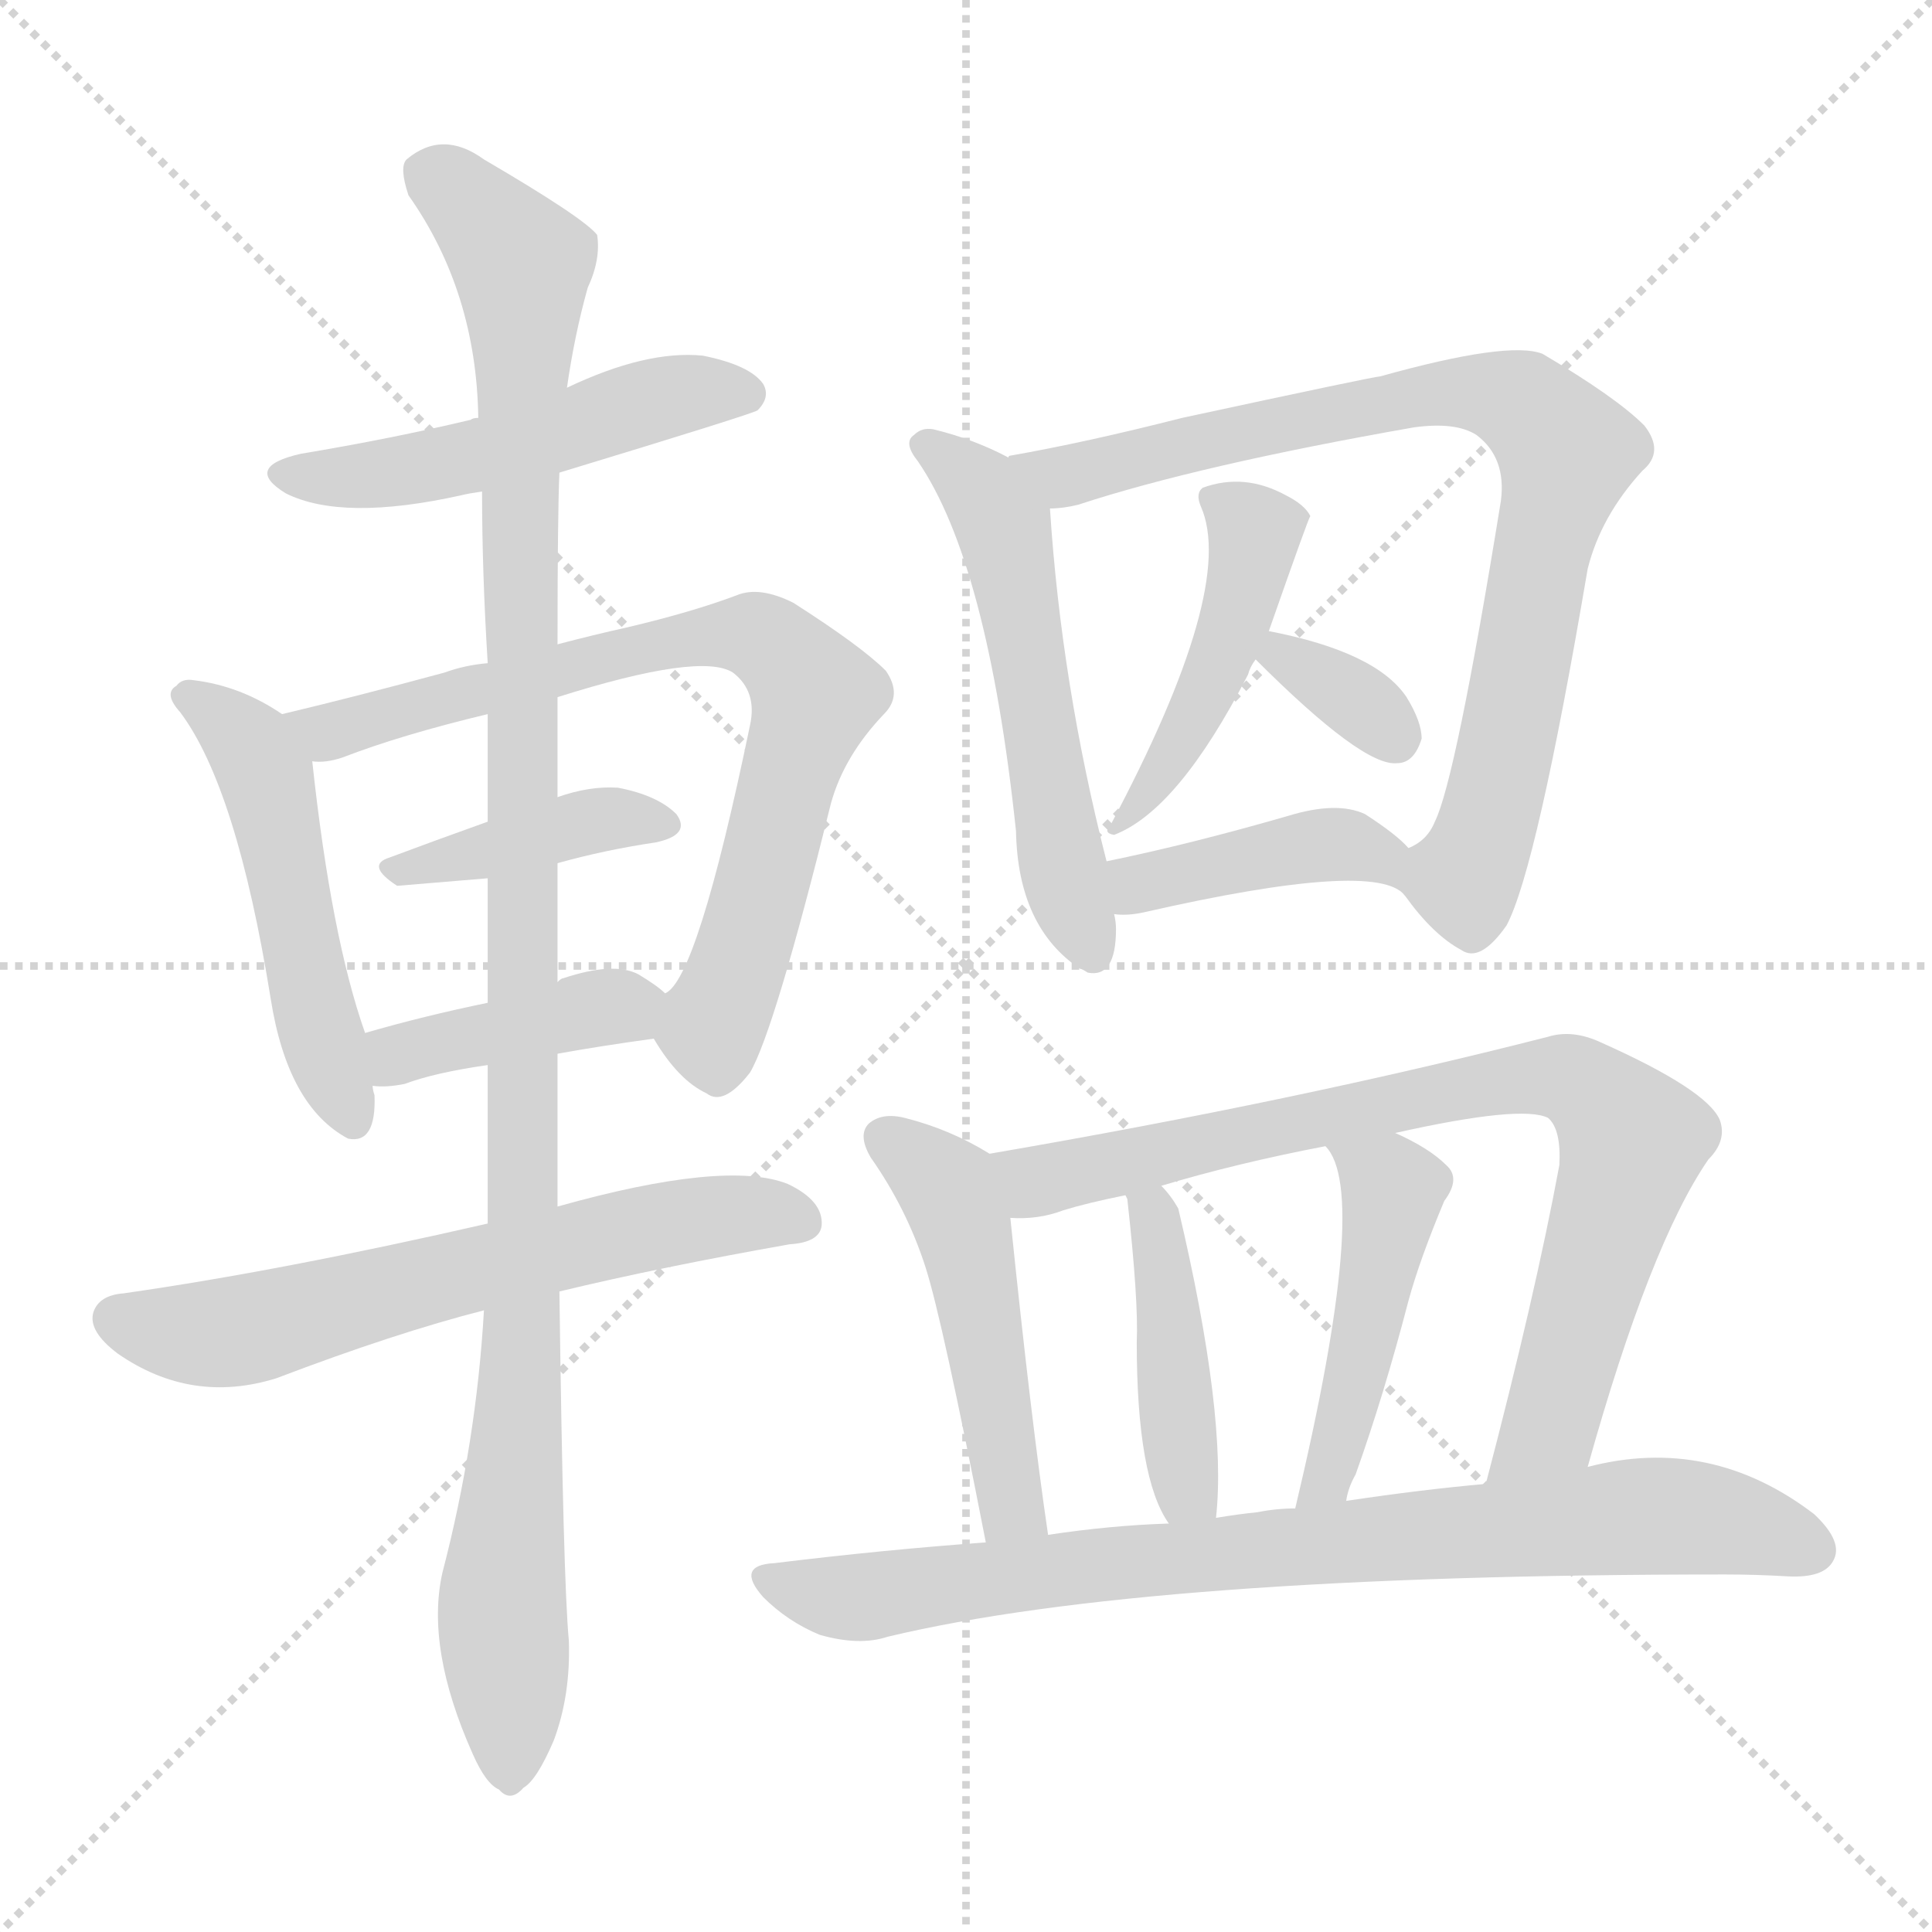 <svg version="1.1" viewBox="0 0 1024 1024" xmlns="http://www.w3.org/2000/svg">
  <g stroke="lightgray" stroke-dasharray="1,1" stroke-width="1" transform="scale(4, 4)">
    <line x1="0" y1="0" x2="256" y2="256"></line>
    <line x1="256" y1="0" x2="0" y2="256"></line>
    <line x1="128" y1="0" x2="128" y2="256"></line>
    <line x1="0" y1="128" x2="256" y2="128"></line>
  </g>
<g transform="scale(1, -1) translate(0, -900)">
   <style type="text/css">
    @keyframes keyframes0 {
      from {
       stroke: blue;
       stroke-dashoffset: 505;
       stroke-width: 128;
       }
       62% {
       animation-timing-function: step-end;
       stroke: blue;
       stroke-dashoffset: 0;
       stroke-width: 128;
       }
       to {
       stroke: black;
       stroke-width: 1024;
       }
       }
       #make-me-a-hanzi-animation-0 {
         animation: keyframes0 0.661s both;
         animation-delay: 0s;
         animation-timing-function: linear;
       }
    @keyframes keyframes1 {
      from {
       stroke: blue;
       stroke-dashoffset: 500;
       stroke-width: 128;
       }
       62% {
       animation-timing-function: step-end;
       stroke: blue;
       stroke-dashoffset: 0;
       stroke-width: 128;
       }
       to {
       stroke: black;
       stroke-width: 1024;
       }
       }
       #make-me-a-hanzi-animation-1 {
         animation: keyframes1 0.657s both;
         animation-delay: 0.661s;
         animation-timing-function: linear;
       }
    @keyframes keyframes2 {
      from {
       stroke: blue;
       stroke-dashoffset: 754;
       stroke-width: 128;
       }
       71% {
       animation-timing-function: step-end;
       stroke: blue;
       stroke-dashoffset: 0;
       stroke-width: 128;
       }
       to {
       stroke: black;
       stroke-width: 1024;
       }
       }
       #make-me-a-hanzi-animation-2 {
         animation: keyframes2 0.864s both;
         animation-delay: 1.318s;
         animation-timing-function: linear;
       }
    @keyframes keyframes3 {
      from {
       stroke: blue;
       stroke-dashoffset: 394;
       stroke-width: 128;
       }
       56% {
       animation-timing-function: step-end;
       stroke: blue;
       stroke-dashoffset: 0;
       stroke-width: 128;
       }
       to {
       stroke: black;
       stroke-width: 1024;
       }
       }
       #make-me-a-hanzi-animation-3 {
         animation: keyframes3 0.571s both;
         animation-delay: 2.181s;
         animation-timing-function: linear;
       }
    @keyframes keyframes4 {
      from {
       stroke: blue;
       stroke-dashoffset: 405;
       stroke-width: 128;
       }
       57% {
       animation-timing-function: step-end;
       stroke: blue;
       stroke-dashoffset: 0;
       stroke-width: 128;
       }
       to {
       stroke: black;
       stroke-width: 1024;
       }
       }
       #make-me-a-hanzi-animation-4 {
         animation: keyframes4 0.58s both;
         animation-delay: 2.752s;
         animation-timing-function: linear;
       }
    @keyframes keyframes5 {
      from {
       stroke: blue;
       stroke-dashoffset: 627;
       stroke-width: 128;
       }
       67% {
       animation-timing-function: step-end;
       stroke: blue;
       stroke-dashoffset: 0;
       stroke-width: 128;
       }
       to {
       stroke: black;
       stroke-width: 1024;
       }
       }
       #make-me-a-hanzi-animation-5 {
         animation: keyframes5 0.76s both;
         animation-delay: 3.332s;
         animation-timing-function: linear;
       }
    @keyframes keyframes6 {
      from {
       stroke: blue;
       stroke-dashoffset: 1120;
       stroke-width: 128;
       }
       78% {
       animation-timing-function: step-end;
       stroke: blue;
       stroke-dashoffset: 0;
       stroke-width: 128;
       }
       to {
       stroke: black;
       stroke-width: 1024;
       }
       }
       #make-me-a-hanzi-animation-6 {
         animation: keyframes6 1.161s both;
         animation-delay: 4.092s;
         animation-timing-function: linear;
       }
    @keyframes keyframes7 {
      from {
       stroke: blue;
       stroke-dashoffset: 547;
       stroke-width: 128;
       }
       64% {
       animation-timing-function: step-end;
       stroke: blue;
       stroke-dashoffset: 0;
       stroke-width: 128;
       }
       to {
       stroke: black;
       stroke-width: 1024;
       }
       }
       #make-me-a-hanzi-animation-7 {
         animation: keyframes7 0.695s both;
         animation-delay: 5.253s;
         animation-timing-function: linear;
       }
    @keyframes keyframes8 {
      from {
       stroke: blue;
       stroke-dashoffset: 818;
       stroke-width: 128;
       }
       73% {
       animation-timing-function: step-end;
       stroke: blue;
       stroke-dashoffset: 0;
       stroke-width: 128;
       }
       to {
       stroke: black;
       stroke-width: 1024;
       }
       }
       #make-me-a-hanzi-animation-8 {
         animation: keyframes8 0.916s both;
         animation-delay: 5.949s;
         animation-timing-function: linear;
       }
    @keyframes keyframes9 {
      from {
       stroke: blue;
       stroke-dashoffset: 460;
       stroke-width: 128;
       }
       60% {
       animation-timing-function: step-end;
       stroke: blue;
       stroke-dashoffset: 0;
       stroke-width: 128;
       }
       to {
       stroke: black;
       stroke-width: 1024;
       }
       }
       #make-me-a-hanzi-animation-9 {
         animation: keyframes9 0.624s both;
         animation-delay: 6.864s;
         animation-timing-function: linear;
       }
    @keyframes keyframes10 {
      from {
       stroke: blue;
       stroke-dashoffset: 335;
       stroke-width: 128;
       }
       52% {
       animation-timing-function: step-end;
       stroke: blue;
       stroke-dashoffset: 0;
       stroke-width: 128;
       }
       to {
       stroke: black;
       stroke-width: 1024;
       }
       }
       #make-me-a-hanzi-animation-10 {
         animation: keyframes10 0.523s both;
         animation-delay: 7.489s;
         animation-timing-function: linear;
       }
    @keyframes keyframes11 {
      from {
       stroke: blue;
       stroke-dashoffset: 411;
       stroke-width: 128;
       }
       57% {
       animation-timing-function: step-end;
       stroke: blue;
       stroke-dashoffset: 0;
       stroke-width: 128;
       }
       to {
       stroke: black;
       stroke-width: 1024;
       }
       }
       #make-me-a-hanzi-animation-11 {
         animation: keyframes11 0.584s both;
         animation-delay: 8.011s;
         animation-timing-function: linear;
       }
    @keyframes keyframes12 {
      from {
       stroke: blue;
       stroke-dashoffset: 488;
       stroke-width: 128;
       }
       61% {
       animation-timing-function: step-end;
       stroke: blue;
       stroke-dashoffset: 0;
       stroke-width: 128;
       }
       to {
       stroke: black;
       stroke-width: 1024;
       }
       }
       #make-me-a-hanzi-animation-12 {
         animation: keyframes12 0.647s both;
         animation-delay: 8.596s;
         animation-timing-function: linear;
       }
    @keyframes keyframes13 {
      from {
       stroke: blue;
       stroke-dashoffset: 804;
       stroke-width: 128;
       }
       72% {
       animation-timing-function: step-end;
       stroke: blue;
       stroke-dashoffset: 0;
       stroke-width: 128;
       }
       to {
       stroke: black;
       stroke-width: 1024;
       }
       }
       #make-me-a-hanzi-animation-13 {
         animation: keyframes13 0.904s both;
         animation-delay: 9.243s;
         animation-timing-function: linear;
       }
    @keyframes keyframes14 {
      from {
       stroke: blue;
       stroke-dashoffset: 430;
       stroke-width: 128;
       }
       58% {
       animation-timing-function: step-end;
       stroke: blue;
       stroke-dashoffset: 0;
       stroke-width: 128;
       }
       to {
       stroke: black;
       stroke-width: 1024;
       }
       }
       #make-me-a-hanzi-animation-14 {
         animation: keyframes14 0.6s both;
         animation-delay: 10.147s;
         animation-timing-function: linear;
       }
    @keyframes keyframes15 {
      from {
       stroke: blue;
       stroke-dashoffset: 463;
       stroke-width: 128;
       }
       60% {
       animation-timing-function: step-end;
       stroke: blue;
       stroke-dashoffset: 0;
       stroke-width: 128;
       }
       to {
       stroke: black;
       stroke-width: 1024;
       }
       }
       #make-me-a-hanzi-animation-15 {
         animation: keyframes15 0.627s both;
         animation-delay: 10.747s;
         animation-timing-function: linear;
       }
    @keyframes keyframes16 {
      from {
       stroke: blue;
       stroke-dashoffset: 815;
       stroke-width: 128;
       }
       73% {
       animation-timing-function: step-end;
       stroke: blue;
       stroke-dashoffset: 0;
       stroke-width: 128;
       }
       to {
       stroke: black;
       stroke-width: 1024;
       }
       }
       #make-me-a-hanzi-animation-16 {
         animation: keyframes16 0.913s both;
         animation-delay: 11.374s;
         animation-timing-function: linear;
       }
</style>
<path d="M 296.5 649.5 Q 398.5 680.5 401.5 682.5 Q 408.5 689.5 404.5 696.5 Q 397.5 706.5 372.5 711.5 Q 342.5 714.5 300.5 694.5 L 253.5 678.5 Q 250.5 678.5 249.5 677.5 Q 207.5 667.5 159.5 659.5 Q 128.5 652.5 151.5 638.5 Q 181.5 623.5 244.5 637.5 Q 248.5 638.5 255.5 639.5 L 296.5 649.5 Z" fill="lightgray"></path> 
<path d="M 149.5 521.5 Q 127.5 536.5 102.5 539.5 Q 96.5 540.5 93.5 536.5 Q 86.5 532.5 95.5 522.5 Q 125.5 482.5 143.5 370.5 Q 152.5 313.5 184.5 296.5 Q 199.5 293.5 198.5 319.5 Q 197.5 322.5 197.5 324.5 L 193.5 352.5 Q 175.5 403.5 165.5 496.5 C 163.5 512.5 163.5 512.5 149.5 521.5 Z" fill="lightgray"></path> 
<path d="M 346.5 349.5 Q 359.5 327.5 374.5 320.5 Q 383.5 313.5 397.5 331.5 Q 410.5 353.5 440.5 474.5 Q 447.5 499.5 468.5 521.5 Q 478.5 531.5 469.5 544.5 Q 456.5 557.5 420.5 580.5 Q 402.5 589.5 390.5 584.5 Q 366.5 575.5 332.5 567.5 Q 314.5 563.5 295.5 558.5 L 258.5 548.5 Q 246.5 547.5 235.5 543.5 Q 187.5 530.5 149.5 521.5 C 120.5 514.5 135.5 492.5 165.5 496.5 Q 172.5 495.5 181.5 498.5 Q 212.5 510.5 258.5 521.5 L 295.5 530.5 Q 371.5 554.5 388.5 543.5 Q 401.5 533.5 397.5 515.5 Q 369.5 380.5 352.5 373.5 C 340.5 358.5 340.5 358.5 346.5 349.5 Z" fill="lightgray"></path> 
<path d="M 295.5 442.5 Q 320.5 449.5 347.5 453.5 Q 366.5 457.5 358.5 468.5 Q 348.5 478.5 327.5 482.5 Q 312.5 483.5 295.5 477.5 L 258.5 464.5 Q 230.5 454.5 206.5 445.5 Q 193.5 441.5 210.5 430.5 L 258.5 434.5 L 295.5 442.5 Z" fill="lightgray"></path> 
<path d="M 295.5 341.5 Q 317.5 345.5 346.5 349.5 C 376.5 353.5 375.5 354.5 352.5 373.5 Q 348.5 377.5 338.5 383.5 Q 325.5 390.5 298.5 381.5 Q 297.5 381.5 295.5 379.5 L 258.5 368.5 Q 224.5 361.5 193.5 352.5 C 164.5 344.5 167.5 326.5 197.5 324.5 Q 204.5 323.5 214.5 325.5 Q 230.5 331.5 258.5 335.5 L 295.5 341.5 Z" fill="lightgray"></path> 
<path d="M 296.5 215.5 Q 350.5 228.5 418.5 240.5 Q 434.5 241.5 435.5 250.5 Q 436.5 263.5 417.5 272.5 Q 384.5 285.5 295.5 260.5 L 258.5 251.5 Q 149.5 226.5 65.5 214.5 Q 52.5 213.5 49.5 204.5 Q 46.5 194.5 62.5 182.5 Q 101.5 155.5 146.5 169.5 Q 209.5 193.5 256.5 205.5 L 296.5 215.5 Z" fill="lightgray"></path> 
<path d="M 256.5 205.5 Q 252.5 135.5 234.5 66.5 Q 225.5 26.5 250.5 -29.5 Q 257.5 -45.5 264.5 -48.5 Q 270.5 -55.5 277.5 -47.5 Q 284.5 -43.5 293.5 -22.5 Q 302.5 1.5 301.5 30.5 Q 298.5 61.5 296.5 215.5 L 295.5 260.5 Q 295.5 297.5 295.5 341.5 L 295.5 379.5 Q 295.5 410.5 295.5 442.5 L 295.5 477.5 Q 295.5 504.5 295.5 530.5 L 295.5 558.5 Q 295.5 627.5 296.5 649.5 L 300.5 694.5 Q 304.5 722.5 311.5 747.5 Q 318.5 762.5 316.5 775.5 Q 309.5 784.5 256.5 815.5 Q 234.5 831.5 215.5 815.5 Q 211.5 811.5 216.5 796.5 Q 252.5 745.5 253.5 678.5 L 255.5 639.5 Q 255.5 596.5 258.5 548.5 L 258.5 521.5 Q 258.5 494.5 258.5 464.5 L 258.5 434.5 Q 258.5 403.5 258.5 368.5 L 258.5 335.5 Q 258.5 295.5 258.5 251.5 L 256.5 205.5 Z" fill="lightgray"></path> 
<path d="M 534.5 657.5 Q 515.5 667.5 494.5 672.5 Q 488.5 673.5 484.5 669.5 Q 478.5 665.5 486.5 655.5 Q 523.5 601.5 538.5 459.5 Q 539.5 408.5 572.5 386.5 Q 573.5 386.5 576.5 384.5 Q 591.5 381.5 591.5 407.5 Q 591.5 411.5 590.5 415.5 L 586.5 443.5 Q 562.5 537.5 556.5 630.5 C 555.5 647.5 555.5 647.5 534.5 657.5 Z" fill="lightgray"></path> 
<path d="M 744.5 425.5 Q 759.5 404.5 774.5 396.5 Q 784.5 389.5 798.5 409.5 Q 814.5 439.5 841.5 598.5 Q 848.5 626.5 870.5 650.5 Q 882.5 660.5 871.5 674.5 Q 856.5 689.5 817.5 712.5 Q 799.5 719.5 731.5 700.5 Q 728.5 700.5 626.5 678.5 Q 575.5 665.5 535.5 658.5 Q 534.5 658.5 534.5 657.5 C 505.5 650.5 526.5 625.5 556.5 630.5 Q 563.5 630.5 571.5 632.5 Q 635.5 653.5 749.5 673.5 Q 771.5 676.5 782.5 669.5 Q 798.5 657.5 795.5 634.5 Q 771.5 486.5 760.5 464.5 Q 756.5 454.5 746.5 450.5 C 733.5 438.5 733.5 438.5 744.5 425.5 Z" fill="lightgray"></path> 
<path d="M 672.5 565.5 Q 693.5 625.5 694.5 626.5 Q 691.5 632.5 681.5 637.5 Q 659.5 649.5 637.5 641.5 Q 633.5 638.5 636.5 631.5 Q 655.5 588.5 588.5 462.5 Q 584.5 458.5 590.5 457.5 Q 624.5 470.5 661.5 542.5 Q 662.5 546.5 665.5 550.5 L 672.5 565.5 Z" fill="lightgray"></path> 
<path d="M 665.5 550.5 Q 722.5 493.5 740.5 495.5 Q 749.5 495.5 753.5 508.5 Q 753.5 517.5 745.5 530.5 Q 729.5 554.5 672.5 565.5 C 644.5 570.5 644.5 570.5 665.5 550.5 Z" fill="lightgray"></path> 
<path d="M 590.5 415.5 Q 597.5 414.5 606.5 416.5 Q 729.5 444.5 744.5 425.5 C 768.5 406.5 767.5 429.5 746.5 450.5 Q 740.5 457.5 723.5 468.5 Q 708.5 475.5 682.5 467.5 Q 630.5 452.5 586.5 443.5 C 557.5 437.5 560.5 417.5 590.5 415.5 Z" fill="lightgray"></path> 
<path d="M 524.5 288.5 Q 503.5 301.5 479.5 307.5 Q 467.5 310.5 460.5 304.5 Q 454.5 298.5 461.5 286.5 Q 480.5 259.5 490.5 228.5 Q 499.5 200.5 522.5 82.5 C 528.5 53.5 559.5 56.5 555.5 86.5 Q 546.5 147.5 535.5 254.5 C 532.5 283.5 532.5 283.5 524.5 288.5 Z" fill="lightgray"></path> 
<path d="M 841.5 122.5 Q 874.5 240.5 905.5 285.5 Q 915.5 295.5 911.5 306.5 Q 904.5 322.5 848.5 347.5 Q 833.5 354.5 820.5 350.5 Q 687.5 316.5 524.5 288.5 C 494.5 283.5 505.5 252.5 535.5 254.5 Q 550.5 253.5 563.5 258.5 Q 576.5 262.5 596.5 266.5 L 615.5 271.5 Q 655.5 283.5 702.5 292.5 L 739.5 299.5 Q 806.5 314.5 820.5 307.5 Q 827.5 301.5 826.5 282.5 Q 813.5 212.5 787.5 113.5 C 779.5 84.5 833.5 93.5 841.5 122.5 Z" fill="lightgray"></path> 
<path d="M 644.5 95.5 Q 650.5 149.5 624.5 259.5 Q 620.5 266.5 615.5 271.5 C 595.5 293.5 589.5 295.5 596.5 266.5 L 597.5 264.5 Q 603.5 210.5 602.5 188.5 Q 602.5 116.5 619.5 92.5 C 635.5 66.5 641.5 65.5 644.5 95.5 Z" fill="lightgray"></path> 
<path d="M 713.5 104.5 Q 714.5 111.5 718.5 118.5 Q 733.5 160.5 746.5 210.5 Q 752.5 232.5 765.5 263.5 Q 774.5 275.5 766.5 282.5 Q 757.5 291.5 739.5 299.5 C 712.5 312.5 685.5 317.5 702.5 292.5 Q 726.5 268.5 686.5 100.5 C 679.5 71.5 706.5 75.5 713.5 104.5 Z" fill="lightgray"></path> 
<path d="M 522.5 82.5 Q 467.5 78.5 410.5 71.5 Q 389.5 70.5 404.5 53.5 Q 417.5 40.5 434.5 33.5 Q 455.5 27.5 470.5 32.5 Q 608.5 65.5 914.5 65.5 Q 930.5 65.5 947.5 64.5 Q 966.5 63.5 971.5 72.5 Q 977.5 82.5 961.5 97.5 Q 906.5 139.5 841.5 122.5 L 787.5 113.5 Q 753.5 110.5 713.5 104.5 L 686.5 100.5 Q 676.5 100.5 666.5 98.5 Q 656.5 97.5 644.5 95.5 L 619.5 92.5 Q 588.5 91.5 555.5 86.5 L 522.5 82.5 Z" fill="lightgray"></path> 
      <clipPath id="make-me-a-hanzi-clip-0">
      <path d="M 296.5 649.5 Q 398.5 680.5 401.5 682.5 Q 408.5 689.5 404.5 696.5 Q 397.5 706.5 372.5 711.5 Q 342.5 714.5 300.5 694.5 L 253.5 678.5 Q 250.5 678.5 249.5 677.5 Q 207.5 667.5 159.5 659.5 Q 128.5 652.5 151.5 638.5 Q 181.5 623.5 244.5 637.5 Q 248.5 638.5 255.5 639.5 L 296.5 649.5 Z" fill="lightgray"></path>
      </clipPath>
      <path clip-path="url(#make-me-a-hanzi-clip-0)" d="M 153.5 649.5 L 213.5 649.5 L 355.5 690.5 L 396.5 690.5 " fill="none" id="make-me-a-hanzi-animation-0" stroke-dasharray="377 754" stroke-linecap="round"></path>

      <clipPath id="make-me-a-hanzi-clip-1">
      <path d="M 149.5 521.5 Q 127.5 536.5 102.5 539.5 Q 96.5 540.5 93.5 536.5 Q 86.5 532.5 95.5 522.5 Q 125.5 482.5 143.5 370.5 Q 152.5 313.5 184.5 296.5 Q 199.5 293.5 198.5 319.5 Q 197.5 322.5 197.5 324.5 L 193.5 352.5 Q 175.5 403.5 165.5 496.5 C 163.5 512.5 163.5 512.5 149.5 521.5 Z" fill="lightgray"></path>
      </clipPath>
      <path clip-path="url(#make-me-a-hanzi-clip-1)" d="M 100.5 530.5 L 124.5 513.5 L 142.5 484.5 L 161.5 384.5 L 185.5 309.5 " fill="none" id="make-me-a-hanzi-animation-1" stroke-dasharray="372 744" stroke-linecap="round"></path>

      <clipPath id="make-me-a-hanzi-clip-2">
      <path d="M 346.5 349.5 Q 359.5 327.5 374.5 320.5 Q 383.5 313.5 397.5 331.5 Q 410.5 353.5 440.5 474.5 Q 447.5 499.5 468.5 521.5 Q 478.5 531.5 469.5 544.5 Q 456.5 557.5 420.5 580.5 Q 402.5 589.5 390.5 584.5 Q 366.5 575.5 332.5 567.5 Q 314.5 563.5 295.5 558.5 L 258.5 548.5 Q 246.5 547.5 235.5 543.5 Q 187.5 530.5 149.5 521.5 C 120.5 514.5 135.5 492.5 165.5 496.5 Q 172.5 495.5 181.5 498.5 Q 212.5 510.5 258.5 521.5 L 295.5 530.5 Q 371.5 554.5 388.5 543.5 Q 401.5 533.5 397.5 515.5 Q 369.5 380.5 352.5 373.5 C 340.5 358.5 340.5 358.5 346.5 349.5 Z" fill="lightgray"></path>
      </clipPath>
      <path clip-path="url(#make-me-a-hanzi-clip-2)" d="M 157.5 517.5 L 181.5 513.5 L 317.5 551.5 L 377.5 562.5 L 405.5 561.5 L 431.5 531.5 L 398.5 408.5 L 378.5 358.5 L 380.5 336.5 " fill="none" id="make-me-a-hanzi-animation-2" stroke-dasharray="626 1252" stroke-linecap="round"></path>

      <clipPath id="make-me-a-hanzi-clip-3">
      <path d="M 295.5 442.5 Q 320.5 449.5 347.5 453.5 Q 366.5 457.5 358.5 468.5 Q 348.5 478.5 327.5 482.5 Q 312.5 483.5 295.5 477.5 L 258.5 464.5 Q 230.5 454.5 206.5 445.5 Q 193.5 441.5 210.5 430.5 L 258.5 434.5 L 295.5 442.5 Z" fill="lightgray"></path>
      </clipPath>
      <path clip-path="url(#make-me-a-hanzi-clip-3)" d="M 215.5 439.5 L 314.5 465.5 L 350.5 462.5 " fill="none" id="make-me-a-hanzi-animation-3" stroke-dasharray="266 532" stroke-linecap="round"></path>

      <clipPath id="make-me-a-hanzi-clip-4">
      <path d="M 295.5 341.5 Q 317.5 345.5 346.5 349.5 C 376.5 353.5 375.5 354.5 352.5 373.5 Q 348.5 377.5 338.5 383.5 Q 325.5 390.5 298.5 381.5 Q 297.5 381.5 295.5 379.5 L 258.5 368.5 Q 224.5 361.5 193.5 352.5 C 164.5 344.5 167.5 326.5 197.5 324.5 Q 204.5 323.5 214.5 325.5 Q 230.5 331.5 258.5 335.5 L 295.5 341.5 Z" fill="lightgray"></path>
      </clipPath>
      <path clip-path="url(#make-me-a-hanzi-clip-4)" d="M 201.5 332.5 L 211.5 341.5 L 241.5 349.5 L 344.5 369.5 " fill="none" id="make-me-a-hanzi-animation-4" stroke-dasharray="277 554" stroke-linecap="round"></path>

      <clipPath id="make-me-a-hanzi-clip-5">
      <path d="M 296.5 215.5 Q 350.5 228.5 418.5 240.5 Q 434.5 241.5 435.5 250.5 Q 436.5 263.5 417.5 272.5 Q 384.5 285.5 295.5 260.5 L 258.5 251.5 Q 149.5 226.5 65.5 214.5 Q 52.5 213.5 49.5 204.5 Q 46.5 194.5 62.5 182.5 Q 101.5 155.5 146.5 169.5 Q 209.5 193.5 256.5 205.5 L 296.5 215.5 Z" fill="lightgray"></path>
      </clipPath>
      <path clip-path="url(#make-me-a-hanzi-clip-5)" d="M 61.5 201.5 L 112.5 192.5 L 349.5 251.5 L 400.5 257.5 L 423.5 253.5 " fill="none" id="make-me-a-hanzi-animation-5" stroke-dasharray="499 998" stroke-linecap="round"></path>

      <clipPath id="make-me-a-hanzi-clip-6">
      <path d="M 256.5 205.5 Q 252.5 135.5 234.5 66.5 Q 225.5 26.5 250.5 -29.5 Q 257.5 -45.5 264.5 -48.5 Q 270.5 -55.5 277.5 -47.5 Q 284.5 -43.5 293.5 -22.5 Q 302.5 1.5 301.5 30.5 Q 298.5 61.5 296.5 215.5 L 295.5 260.5 Q 295.5 297.5 295.5 341.5 L 295.5 379.5 Q 295.5 410.5 295.5 442.5 L 295.5 477.5 Q 295.5 504.5 295.5 530.5 L 295.5 558.5 Q 295.5 627.5 296.5 649.5 L 300.5 694.5 Q 304.5 722.5 311.5 747.5 Q 318.5 762.5 316.5 775.5 Q 309.5 784.5 256.5 815.5 Q 234.5 831.5 215.5 815.5 Q 211.5 811.5 216.5 796.5 Q 252.5 745.5 253.5 678.5 L 255.5 639.5 Q 255.5 596.5 258.5 548.5 L 258.5 521.5 Q 258.5 494.5 258.5 464.5 L 258.5 434.5 Q 258.5 403.5 258.5 368.5 L 258.5 335.5 Q 258.5 295.5 258.5 251.5 L 256.5 205.5 Z" fill="lightgray"></path>
      </clipPath>
      <path clip-path="url(#make-me-a-hanzi-clip-6)" d="M 227.5 808.5 L 267.5 772.5 L 277.5 749.5 L 278.5 202.5 L 266.5 55.5 L 270.5 -35.5 " fill="none" id="make-me-a-hanzi-animation-6" stroke-dasharray="992 1984" stroke-linecap="round"></path>

      <clipPath id="make-me-a-hanzi-clip-7">
      <path d="M 534.5 657.5 Q 515.5 667.5 494.5 672.5 Q 488.5 673.5 484.5 669.5 Q 478.5 665.5 486.5 655.5 Q 523.5 601.5 538.5 459.5 Q 539.5 408.5 572.5 386.5 Q 573.5 386.5 576.5 384.5 Q 591.5 381.5 591.5 407.5 Q 591.5 411.5 590.5 415.5 L 586.5 443.5 Q 562.5 537.5 556.5 630.5 C 555.5 647.5 555.5 647.5 534.5 657.5 Z" fill="lightgray"></path>
      </clipPath>
      <path clip-path="url(#make-me-a-hanzi-clip-7)" d="M 491.5 663.5 L 521.5 639.5 L 532.5 615.5 L 565.5 429.5 L 579.5 394.5 " fill="none" id="make-me-a-hanzi-animation-7" stroke-dasharray="419 838" stroke-linecap="round"></path>

      <clipPath id="make-me-a-hanzi-clip-8">
      <path d="M 744.5 425.5 Q 759.5 404.5 774.5 396.5 Q 784.5 389.5 798.5 409.5 Q 814.5 439.5 841.5 598.5 Q 848.5 626.5 870.5 650.5 Q 882.5 660.5 871.5 674.5 Q 856.5 689.5 817.5 712.5 Q 799.5 719.5 731.5 700.5 Q 728.5 700.5 626.5 678.5 Q 575.5 665.5 535.5 658.5 Q 534.5 658.5 534.5 657.5 C 505.5 650.5 526.5 625.5 556.5 630.5 Q 563.5 630.5 571.5 632.5 Q 635.5 653.5 749.5 673.5 Q 771.5 676.5 782.5 669.5 Q 798.5 657.5 795.5 634.5 Q 771.5 486.5 760.5 464.5 Q 756.5 454.5 746.5 450.5 C 733.5 438.5 733.5 438.5 744.5 425.5 Z" fill="lightgray"></path>
      </clipPath>
      <path clip-path="url(#make-me-a-hanzi-clip-8)" d="M 539.5 653.5 L 563.5 647.5 L 642.5 670.5 L 765.5 692.5 L 795.5 690.5 L 821.5 672.5 L 830.5 660.5 L 785.5 452.5 L 774.5 434.5 L 757.5 443.5 " fill="none" id="make-me-a-hanzi-animation-8" stroke-dasharray="690 1380" stroke-linecap="round"></path>

      <clipPath id="make-me-a-hanzi-clip-9">
      <path d="M 672.5 565.5 Q 693.5 625.5 694.5 626.5 Q 691.5 632.5 681.5 637.5 Q 659.5 649.5 637.5 641.5 Q 633.5 638.5 636.5 631.5 Q 655.5 588.5 588.5 462.5 Q 584.5 458.5 590.5 457.5 Q 624.5 470.5 661.5 542.5 Q 662.5 546.5 665.5 550.5 L 672.5 565.5 Z" fill="lightgray"></path>
      </clipPath>
      <path clip-path="url(#make-me-a-hanzi-clip-9)" d="M 689.5 627.5 L 665.5 618.5 L 643.5 539.5 L 609.5 480.5 L 594.5 473.5 L 594.5 461.5 " fill="none" id="make-me-a-hanzi-animation-9" stroke-dasharray="332 664" stroke-linecap="round"></path>

      <clipPath id="make-me-a-hanzi-clip-10">
      <path d="M 665.5 550.5 Q 722.5 493.5 740.5 495.5 Q 749.5 495.5 753.5 508.5 Q 753.5 517.5 745.5 530.5 Q 729.5 554.5 672.5 565.5 C 644.5 570.5 644.5 570.5 665.5 550.5 Z" fill="lightgray"></path>
      </clipPath>
      <path clip-path="url(#make-me-a-hanzi-clip-10)" d="M 680.5 557.5 L 681.5 548.5 L 694.5 545.5 L 738.5 510.5 " fill="none" id="make-me-a-hanzi-animation-10" stroke-dasharray="207 414" stroke-linecap="round"></path>

      <clipPath id="make-me-a-hanzi-clip-11">
      <path d="M 590.5 415.5 Q 597.5 414.5 606.5 416.5 Q 729.5 444.5 744.5 425.5 C 768.5 406.5 767.5 429.5 746.5 450.5 Q 740.5 457.5 723.5 468.5 Q 708.5 475.5 682.5 467.5 Q 630.5 452.5 586.5 443.5 C 557.5 437.5 560.5 417.5 590.5 415.5 Z" fill="lightgray"></path>
      </clipPath>
      <path clip-path="url(#make-me-a-hanzi-clip-11)" d="M 594.5 423.5 L 603.5 431.5 L 705.5 452.5 L 733.5 445.5 L 738.5 436.5 " fill="none" id="make-me-a-hanzi-animation-11" stroke-dasharray="283 566" stroke-linecap="round"></path>

      <clipPath id="make-me-a-hanzi-clip-12">
      <path d="M 524.5 288.5 Q 503.5 301.5 479.5 307.5 Q 467.5 310.5 460.5 304.5 Q 454.5 298.5 461.5 286.5 Q 480.5 259.5 490.5 228.5 Q 499.5 200.5 522.5 82.5 C 528.5 53.5 559.5 56.5 555.5 86.5 Q 546.5 147.5 535.5 254.5 C 532.5 283.5 532.5 283.5 524.5 288.5 Z" fill="lightgray"></path>
      </clipPath>
      <path clip-path="url(#make-me-a-hanzi-clip-12)" d="M 468.5 297.5 L 505.5 263.5 L 531.5 118.5 L 537.5 100.5 L 549.5 91.5 " fill="none" id="make-me-a-hanzi-animation-12" stroke-dasharray="360 720" stroke-linecap="round"></path>

      <clipPath id="make-me-a-hanzi-clip-13">
      <path d="M 841.5 122.5 Q 874.5 240.5 905.5 285.5 Q 915.5 295.5 911.5 306.5 Q 904.5 322.5 848.5 347.5 Q 833.5 354.5 820.5 350.5 Q 687.5 316.5 524.5 288.5 C 494.5 283.5 505.5 252.5 535.5 254.5 Q 550.5 253.5 563.5 258.5 Q 576.5 262.5 596.5 266.5 L 615.5 271.5 Q 655.5 283.5 702.5 292.5 L 739.5 299.5 Q 806.5 314.5 820.5 307.5 Q 827.5 301.5 826.5 282.5 Q 813.5 212.5 787.5 113.5 C 779.5 84.5 833.5 93.5 841.5 122.5 Z" fill="lightgray"></path>
      </clipPath>
      <path clip-path="url(#make-me-a-hanzi-clip-13)" d="M 533.5 285.5 L 549.5 273.5 L 788.5 326.5 L 834.5 327.5 L 860.5 303.5 L 864.5 290.5 L 821.5 145.5 L 793.5 121.5 " fill="none" id="make-me-a-hanzi-animation-13" stroke-dasharray="676 1352" stroke-linecap="round"></path>

      <clipPath id="make-me-a-hanzi-clip-14">
      <path d="M 644.5 95.5 Q 650.5 149.5 624.5 259.5 Q 620.5 266.5 615.5 271.5 C 595.5 293.5 589.5 295.5 596.5 266.5 L 597.5 264.5 Q 603.5 210.5 602.5 188.5 Q 602.5 116.5 619.5 92.5 C 635.5 66.5 641.5 65.5 644.5 95.5 Z" fill="lightgray"></path>
      </clipPath>
      <path clip-path="url(#make-me-a-hanzi-clip-14)" d="M 601.5 267.5 L 615.5 247.5 L 626.5 120.5 L 637.5 101.5 " fill="none" id="make-me-a-hanzi-animation-14" stroke-dasharray="302 604" stroke-linecap="round"></path>

      <clipPath id="make-me-a-hanzi-clip-15">
      <path d="M 713.5 104.5 Q 714.5 111.5 718.5 118.5 Q 733.5 160.5 746.5 210.5 Q 752.5 232.5 765.5 263.5 Q 774.5 275.5 766.5 282.5 Q 757.5 291.5 739.5 299.5 C 712.5 312.5 685.5 317.5 702.5 292.5 Q 726.5 268.5 686.5 100.5 C 679.5 71.5 706.5 75.5 713.5 104.5 Z" fill="lightgray"></path>
      </clipPath>
      <path clip-path="url(#make-me-a-hanzi-clip-15)" d="M 708.5 293.5 L 738.5 265.5 L 711.5 141.5 L 703.5 116.5 L 691.5 112.5 " fill="none" id="make-me-a-hanzi-animation-15" stroke-dasharray="335 670" stroke-linecap="round"></path>

      <clipPath id="make-me-a-hanzi-clip-16">
      <path d="M 522.5 82.5 Q 467.5 78.5 410.5 71.5 Q 389.5 70.5 404.5 53.5 Q 417.5 40.5 434.5 33.5 Q 455.5 27.5 470.5 32.5 Q 608.5 65.5 914.5 65.5 Q 930.5 65.5 947.5 64.5 Q 966.5 63.5 971.5 72.5 Q 977.5 82.5 961.5 97.5 Q 906.5 139.5 841.5 122.5 L 787.5 113.5 Q 753.5 110.5 713.5 104.5 L 686.5 100.5 Q 676.5 100.5 666.5 98.5 Q 656.5 97.5 644.5 95.5 L 619.5 92.5 Q 588.5 91.5 555.5 86.5 L 522.5 82.5 Z" fill="lightgray"></path>
      </clipPath>
      <path clip-path="url(#make-me-a-hanzi-clip-16)" d="M 407.5 62.5 L 454.5 53.5 L 577.5 70.5 L 868.5 96.5 L 916.5 93.5 L 960.5 78.5 " fill="none" id="make-me-a-hanzi-animation-16" stroke-dasharray="687 1374" stroke-linecap="round"></path>

</g>
</svg>
